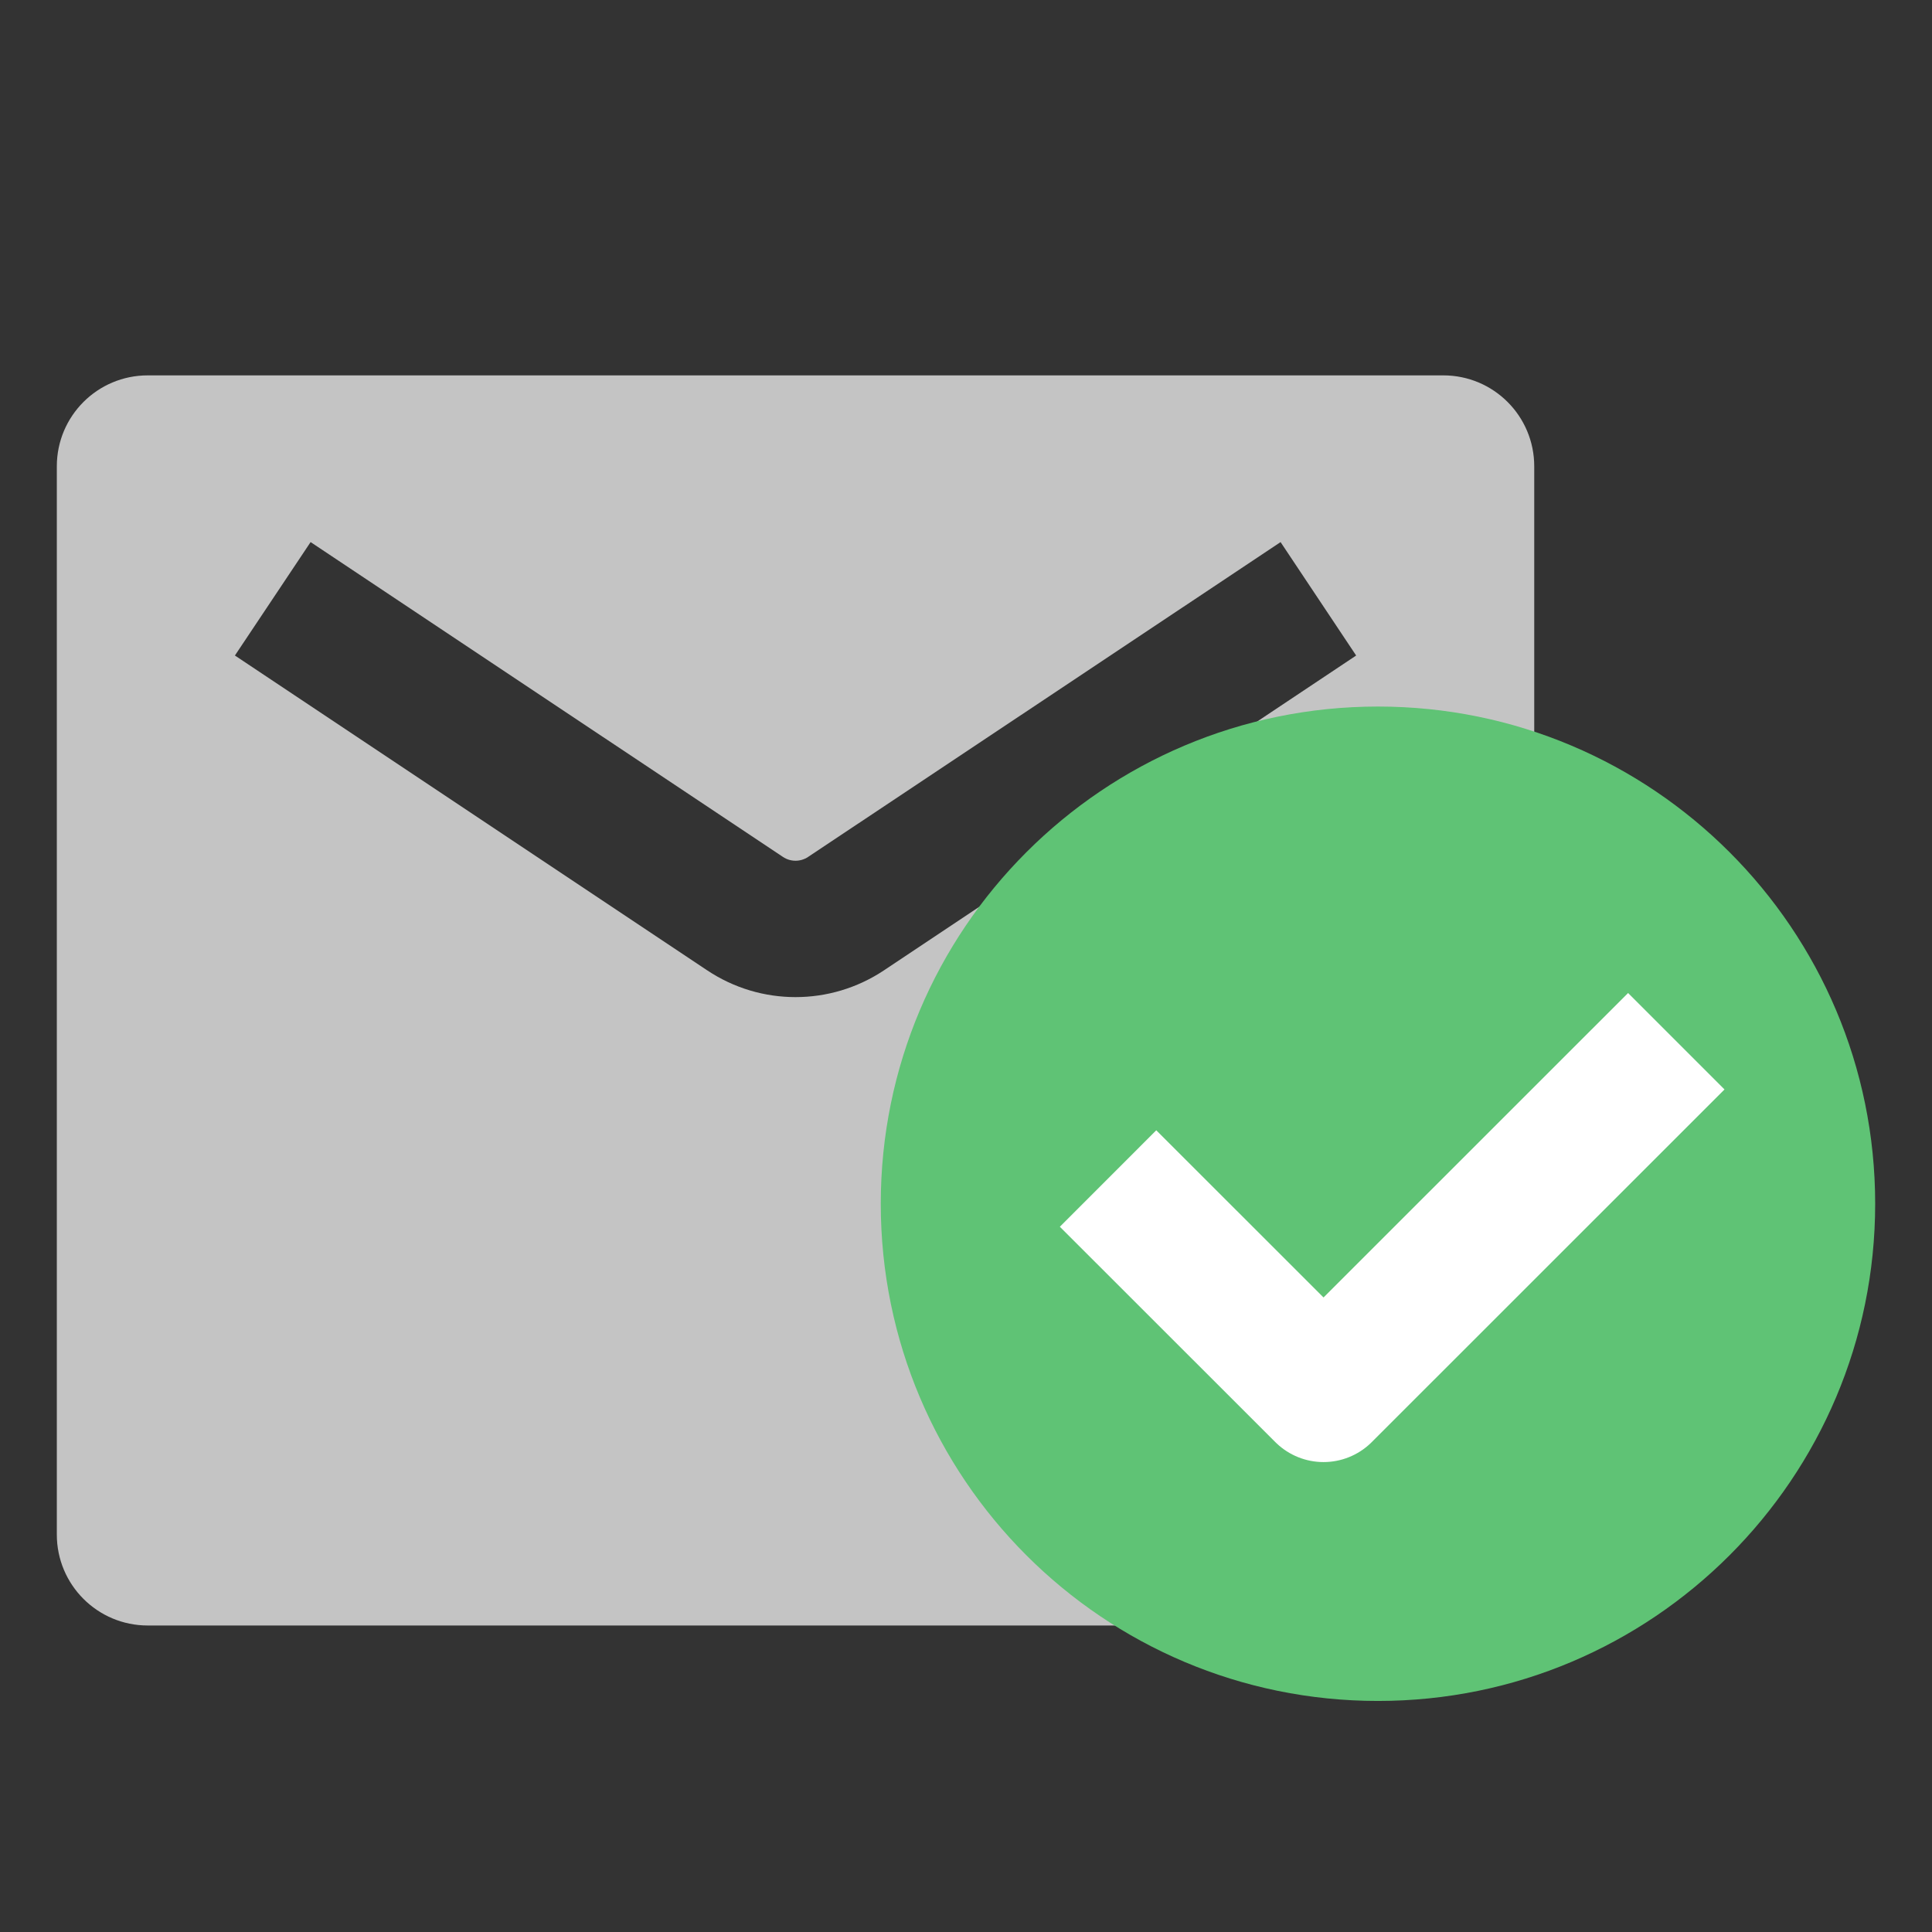 <svg width="17" height="17" viewBox="0 0 17 17" fill="none" xmlns="http://www.w3.org/2000/svg">
    <rect x="0" y="0" width="17" height="17" fill="#333333" stroke="none"/>
    <path fill-rule="evenodd" clip-rule="evenodd" d="M1.3 3.303C0.858 3.303 0.5 3.661 0.5 4.103V13.503C0.5 13.945 0.858 14.303 1.3 14.303H12.7C13.142 14.303 13.5 13.945 13.5 13.503V4.103C13.5 3.661 13.142 3.303 12.7 3.303H1.3ZM2.067 5.768L6.224 8.539C6.694 8.852 7.306 8.852 7.777 8.539L11.933 5.768L11.268 4.77L7.111 7.54C7.044 7.585 6.956 7.585 6.889 7.54L2.733 4.77L2.067 5.768Z" fill="#C4C4C4"/>
    <path d="M7.75 10.592C7.75 8.176 9.709 6.217 12.125 6.217C14.541 6.217 16.5 8.176 16.5 10.592C16.5 13.008 14.541 14.967 12.125 14.967C9.709 14.967 7.75 13.008 7.75 10.592Z" fill="#5FC375"/>
    <path d="M9.75 10.37L11.646 12.265L14.75 9.162" stroke="white" stroke-width="1.2" stroke-linejoin="round"/>
    </svg>
    